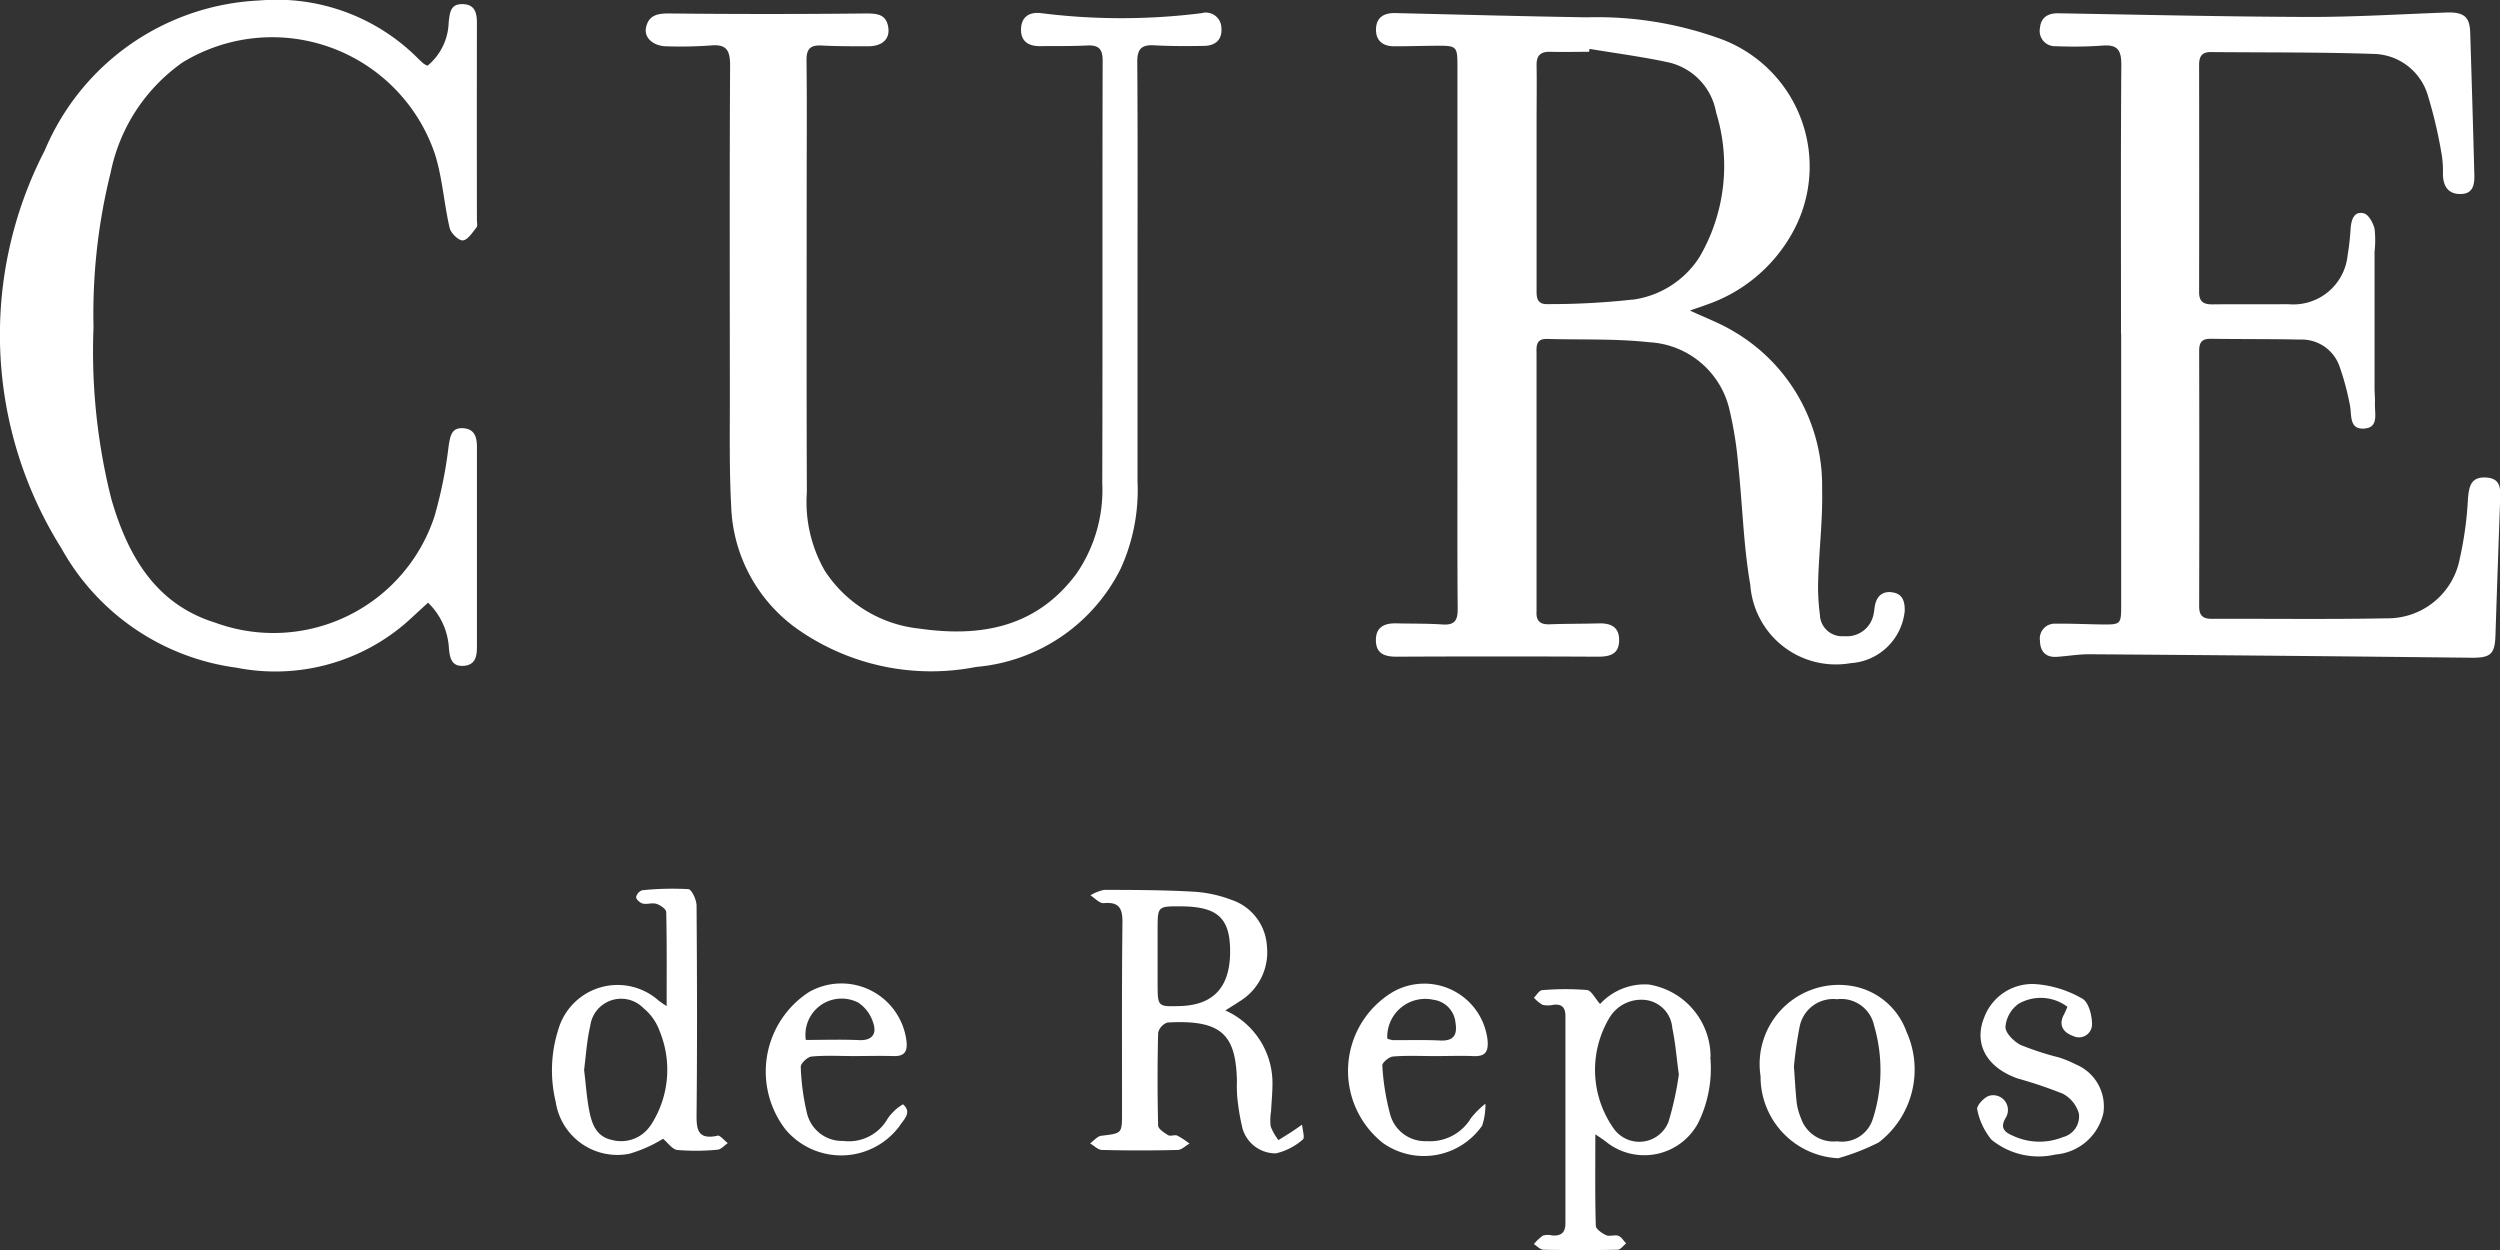 <svg xmlns="http://www.w3.org/2000/svg" width="81.823" height="40.911" viewBox="0 0 81.823 40.911">
  <rect x="0" y="0" width="81.823" height="40.911" fill="#333333" stroke="none"/>
  <g id="Group_33649" data-name="Group 33649" transform="translate(-1207 -1155)">
    <path id="Path_1152" data-name="Path 1152" d="M662.184,14.517c0-2.936-.011-5.873.01-8.809,0-.485-.129-.666-.623-.624a13.323,13.323,0,0,1-1.517.019.5.5,0,0,1-.522-.6c.031-.333.249-.483.6-.477,2.747.047,5.494.112,8.24.12,1.482,0,2.964-.09,4.446-.145.578-.021.777.126.794.649q.075,2.327.136,4.654c.008.322-.035.641-.462.637-.4,0-.555-.262-.566-.633a3.5,3.5,0,0,0-.032-.606,15.064,15.064,0,0,0-.482-2.053,1.892,1.892,0,0,0-1.78-1.294c-1.769-.06-3.54-.043-5.311-.06-.289,0-.375.152-.375.416q.006,3.721,0,7.442c0,.319.15.4.437.4.826-.01,1.653,0,2.48-.006A1.785,1.785,0,0,0,669.6,11.95a8.2,8.2,0,0,0,.1-.9c.027-.274.111-.558.434-.476.153.039.3.309.348.5a3.357,3.357,0,0,1,0,.756q0,2.227,0,4.454c0,.169.02.338.013.506-.014.332.144.815-.382.829-.471.013-.372-.456-.438-.773a8.677,8.677,0,0,0-.337-1.256,1.31,1.31,0,0,0-1.294-.885c-.978-.021-1.956-.012-2.934-.026-.294,0-.369.134-.368.405q.009,4.176,0,8.353c0,.317.134.409.426.408,1.906-.007,3.813.02,5.718-.017a2.4,2.4,0,0,0,2.387-1.961,11.568,11.568,0,0,0,.266-1.948c.035-.391.083-.721.58-.7s.487.364.474.722q-.081,2.225-.154,4.451c-.021.625-.17.733-.809.726q-6.248-.071-12.5-.114c-.353,0-.705.063-1.059.085s-.533-.182-.539-.521a.486.486,0,0,1,.509-.564c.489-.007.978.017,1.467.024.679.009.681.008.681-.644q0-4.43,0-8.859" transform="translate(614.235 1151.409)" fill="#fff"/>
    <path id="Path_1153" data-name="Path 1153" d="M14,19.733c-.27.246-.511.474-.76.693a6.545,6.545,0,0,1-5.5,1.426A7.716,7.716,0,0,1,2.01,17.945,13.14,13.14,0,0,1,1.464,4.924,8.016,8.016,0,0,1,8.484.015a6.529,6.529,0,0,1,5.2,1.9c.06.059.122.116.186.171a.774.774,0,0,0,.122.064A1.9,1.9,0,0,0,14.685.723c.039-.3.048-.6.459-.589s.466.3.465.633q-.005,3.214,0,6.428c0,.084.028.2-.014.248-.133.164-.286.411-.447.424-.137.011-.391-.236-.431-.406-.186-.8-.236-1.638-.481-2.416a5.623,5.623,0,0,0-8.265-3,5.81,5.81,0,0,0-2.349,3.6,19.126,19.126,0,0,0-.561,5.064,19.764,19.764,0,0,0,.582,5.618c.529,1.834,1.435,3.439,3.389,4.047a5.545,5.545,0,0,0,7.19-3.481,14.376,14.376,0,0,0,.464-2.317c.053-.3.086-.595.488-.561.381.032.436.323.436.627q0,3.265,0,6.53c0,.307-.051.594-.436.62-.4.028-.451-.268-.481-.569a2.237,2.237,0,0,0-.685-1.5" transform="translate(1207 1155.001)" fill="#fff"/>
    <path id="Path_1154" data-name="Path 1154" d="M224.894,13.1c0,2.16,0,4.319,0,6.479a6.191,6.191,0,0,1-.551,2.855,5.841,5.841,0,0,1-4.729,3.217,7.62,7.62,0,0,1-5.876-1.256,5.143,5.143,0,0,1-2.143-4.005c-.063-1.178-.043-2.361-.044-3.542,0-3.627-.012-7.255.009-10.882,0-.507-.126-.706-.649-.654a13.884,13.884,0,0,1-1.416.027c-.443,0-.758-.276-.687-.614.087-.409.379-.465.768-.461q3.206.034,6.412,0c.386,0,.684.021.749.458.057.382-.2.617-.667.616-.506,0-1.013,0-1.517-.025-.377-.021-.5.121-.492.5.017,1.417.005,2.834.005,4.251,0,3.29-.007,6.58.006,9.87a4.511,4.511,0,0,0,.589,2.572,4.207,4.207,0,0,0,3.088,1.89c2.019.291,3.841-.037,5.149-1.8a4.834,4.834,0,0,0,.842-2.967c.015-4.606,0-9.212.013-13.818,0-.374-.119-.516-.495-.5-.522.027-1.045.017-1.568.022-.386,0-.626-.177-.608-.573s.279-.553.661-.506a21.028,21.028,0,0,0,5.246,0,.51.51,0,0,1,.65.471c.036.4-.2.6-.58.6-.539.009-1.08.011-1.619-.019-.416-.024-.557.121-.554.547.017,2.413.008,4.825.008,7.238Z" transform="translate(1019.336 1151.177)" fill="#fff"/>
    <path id="Path_1155" data-name="Path 1155" d="M642.229,343.809a1.449,1.449,0,0,0-1.589-.1,1.028,1.028,0,0,0-.436.759c-.005.2.28.483.5.593a9.594,9.594,0,0,0,1.246.406,3.444,3.444,0,0,1,.559.23,1.487,1.487,0,0,1,.9,1.593,1.749,1.749,0,0,1-1.568,1.355,2.441,2.441,0,0,1-2.091-.481,2.214,2.214,0,0,1-.47-.994c-.03-.116.211-.381.378-.443a.483.483,0,0,1,.564.7c-.216.352-.046.489.239.61a2.043,2.043,0,0,0,1.62.04.7.7,0,0,0,.527-.768,1.065,1.065,0,0,0-.523-.652,14.363,14.363,0,0,0-1.48-.5c-1.025-.361-1.46-1.147-1.082-2.034a1.677,1.677,0,0,1,1.7-1.052,3.574,3.574,0,0,1,1.5.475c.2.112.313.538.314.822a.427.427,0,0,1-.614.4c-.32-.114-.5-.349-.3-.713.038-.07.066-.145.11-.244" transform="translate(632.433 844.141)" fill="#fff"/>
    <path id="Path_1165" data-name="Path 1165" d="M461.76,23.2c-.329-.026-.491.17-.54.478-.013.083-.019.168-.038.25a.891.891,0,0,1-.967.713.723.723,0,0,1-.788-.693,6.947,6.947,0,0,1-.055-1.206c.032-.977.151-1.956.126-2.931a5.841,5.841,0,0,0-2.926-5.163c-.41-.247-.867-.416-1.4-.664.231-.081.388-.132.542-.19a5.1,5.1,0,0,0,2.759-2.262,4.451,4.451,0,0,0-2.405-6.478,11.844,11.844,0,0,0-4.27-.667c-2.088-.033-4.176-.089-6.264-.139-.354-.009-.613.122-.635.494-.023.387.2.593.591.593.438,0,.877-.013,1.315-.017.755-.007.758-.006.758.728q0,6.453,0,12.905c0,1.6-.006,3.205.008,4.808,0,.366-.1.523-.49.5-.5-.035-1.011-.024-1.517-.037-.392-.01-.678.123-.67.563s.3.53.693.528q3.284-.017,6.568,0c.389,0,.689-.074.7-.521s-.264-.58-.664-.569c-.539.015-1.079.01-1.618.03-.3.011-.441-.113-.421-.415,0-.05,0-.1,0-.152q0-4.125,0-8.249c0-.251-.048-.536.353-.524,1.112.032,2.232-.013,3.333.108a2.851,2.851,0,0,1,2.634,2.233,12.357,12.357,0,0,1,.282,1.792c.139,1.305.169,2.627.394,3.917a2.807,2.807,0,0,0,3.281,2.562,1.9,1.9,0,0,0,1.773-1.708c.007-.319-.072-.584-.445-.614m-8.471-9.577a24.377,24.377,0,0,1-2.771.147c-.386.016-.362-.266-.362-.525q0-2.733,0-5.465c0-.607.01-1.215,0-1.822-.007-.329.133-.455.453-.446.421.012.843,0,1.265,0l.016-.095c.86.144,1.726.256,2.577.44A2.045,2.045,0,0,1,456.029,7.5a5.913,5.913,0,0,1-.546,4.736,3.074,3.074,0,0,1-2.194,1.393" transform="translate(807.138 1151.18)" fill="#fff"/>
    <path id="Path_1166" data-name="Path 1166" d="M359.416,320.275c-.116.08-.231.162-.349.239-.141.092-.286.179-.429.269a1.887,1.887,0,0,1-.253-.446,1.761,1.761,0,0,1,.012-.5c.016-.32.049-.64.046-.96a2.606,2.606,0,0,0-1.542-2.338c.219-.139.347-.216.471-.3a1.88,1.88,0,0,0,.889-1.808,1.7,1.7,0,0,0-1.167-1.514,4.154,4.154,0,0,0-1.276-.267c-.959-.053-1.92-.056-2.881-.057a1.361,1.361,0,0,0-.452.179c.144.09.3.267.432.255.505-.045.621.164.616.639-.025,2.075-.012,4.15-.014,6.225,0,.681,0,.669-.68.75-.129.016-.243.162-.364.249.128.075.255.211.385.215q1.238.031,2.476,0c.132,0,.262-.136.392-.208a2.865,2.865,0,0,0-.4-.261c-.084-.038-.222.03-.3-.015-.13-.079-.324-.205-.327-.316q-.037-1.517,0-3.036a.468.468,0,0,1,.308-.335c1.773-.1,2.236.4,2.271,1.909a4.909,4.909,0,0,0,.008.506,7.583,7.583,0,0,0,.172,1.045,1.128,1.128,0,0,0,1.094.823,2.024,2.024,0,0,0,.883-.454c.072-.054-.013-.319-.025-.488m-3.986-3.88c-.741.023-.741.023-.742-.734q0-.886,0-1.772c0-.762,0-.762.773-.757,1.185.009,1.594.379,1.6,1.454.007,1.177-.532,1.775-1.632,1.809" transform="translate(890.204 871.532)" fill="#fff"/>
    <path id="Path_1167" data-name="Path 1167" d="M183.82,320.328c-.619.125-.677-.185-.671-.7.023-2.277.016-4.555,0-6.832,0-.19-.159-.533-.267-.542a9.614,9.614,0,0,0-1.511.036.307.307,0,0,0-.2.225c0,.074.128.19.218.211.143.033.313-.035.449.01s.316.173.318.269c.023.989.014,1.979.014,3.075a2.736,2.736,0,0,1-.271-.186,2.02,2.02,0,0,0-3.281.976,4.389,4.389,0,0,0-.079,2.345,2.04,2.04,0,0,0,2.408,1.7,4.441,4.441,0,0,0,1.105-.491c.154.127.3.348.469.367a7.257,7.257,0,0,0,1.312-.009c.117-.008.226-.14.338-.215-.117-.087-.251-.266-.346-.247M181.634,320a1.154,1.154,0,0,1-1.248.464c-.5-.1-.656-.5-.742-.922-.09-.443-.118-.9-.176-1.374.061-.467.089-.957.2-1.43a1.02,1.02,0,0,1,1.74-.592,1.73,1.73,0,0,1,.537.766,3.321,3.321,0,0,1-.307,3.087" transform="translate(1046.649 871.847)" fill="#fff"/>
    <path id="Path_1168" data-name="Path 1168" d="M501.733,345.443a2.4,2.4,0,0,0-2.026-2.375,1.992,1.992,0,0,0-1.59.638c-.163-.182-.283-.443-.43-.458a8.975,8.975,0,0,0-1.463.005c-.1.006-.182.16-.272.246a1.116,1.116,0,0,0,.281.234.769.769,0,0,0,.35,0c.285-.036.4.087.4.368q0,3.39,0,6.78c0,.312-.144.424-.438.4a.573.573,0,0,0-.3.006,1.545,1.545,0,0,0-.294.277c.1.065.208.183.314.185q1.212.023,2.425,0c.095,0,.187-.135.28-.207-.083-.086-.153-.212-.254-.249-.119-.043-.285.031-.4-.02-.137-.063-.336-.2-.339-.31-.027-.956-.015-1.912-.015-2.99a4.965,4.965,0,0,1,.426.3,2,2,0,0,0,2.937-.668,4.025,4.025,0,0,0,.4-2.158m-1.371,2.122a1.026,1.026,0,0,1-1.767.246,3.32,3.32,0,0,1-.144-3.69,1.214,1.214,0,0,1,1.221-.542,1,1,0,0,1,.817.914c.1.458.134.928.214,1.517a10.218,10.218,0,0,1-.341,1.556" transform="translate(761.252 844.154)" fill="#fff"/>
    <path id="Path_1169" data-name="Path 1169" d="M573.917,344.8a2.3,2.3,0,0,0-1.824-1.5,2.592,2.592,0,0,0-2.95,2.961,2.669,2.669,0,0,0,2.541,2.683,7.336,7.336,0,0,0,1.326-.517,3.006,3.006,0,0,0,.907-3.627m-1.092,2.829a1.054,1.054,0,0,1-1.172.761,1.125,1.125,0,0,1-1.188-.756,2.005,2.005,0,0,1-.136-.485c-.041-.351-.057-.7-.094-1.2a12.809,12.809,0,0,1,.185-1.3,1.119,1.119,0,0,1,1.227-.909,1.1,1.1,0,0,1,1.211.859,5.214,5.214,0,0,1-.034,3.039" transform="translate(695.479 843.964)" fill="#fff"/>
    <path id="Path_1170" data-name="Path 1170" d="M252.174,346.958a1.566,1.566,0,0,0-.5.471,1.459,1.459,0,0,1-1.454.725,1.182,1.182,0,0,1-1.187-.923,7.66,7.66,0,0,1-.2-1.5c-.006-.112.219-.327.353-.339.451-.043.909-.016,1.365-.016v0c.439,0,.878-.012,1.316,0,.372.014.466-.161.425-.5a2.145,2.145,0,0,0-3.181-1.6,3.1,3.1,0,0,0-.773,4.507,2.379,2.379,0,0,0,3.721-.107c.136-.218.438-.455.112-.728m-1.464-3.327a1.221,1.221,0,0,1,.5.677c.113.336-.022.575-.458.556-.583-.026-1.169-.006-1.751-.006a1.184,1.184,0,0,1,1.706-1.226" transform="translate(984.375 844.188)" fill="#fff"/>
    <path id="Path_1171" data-name="Path 1171" d="M439.885,347.423a1.561,1.561,0,0,1-1.445.759,1.187,1.187,0,0,1-1.194-.848,7.822,7.822,0,0,1-.265-1.628c-.009-.091.22-.284.349-.294.452-.037.908-.014,1.363-.014v0c.421,0,.843-.016,1.263,0,.377.018.5-.121.472-.5a2.083,2.083,0,0,0-3.1-1.6,3.009,3.009,0,0,0-.324,4.947,2.327,2.327,0,0,0,3.245-.57,2.187,2.187,0,0,0,.106-.719,2.879,2.879,0,0,0-.472.472m-1.219-3.872a.835.835,0,0,1,.712.744c.063.39-.045.61-.5.588-.519-.026-1.04-.008-1.559-.013a.781.781,0,0,1-.174-.05,1.245,1.245,0,0,1,1.517-1.269" transform="translate(815.261 844.167)" fill="#fff"/>
  </g>
</svg>
